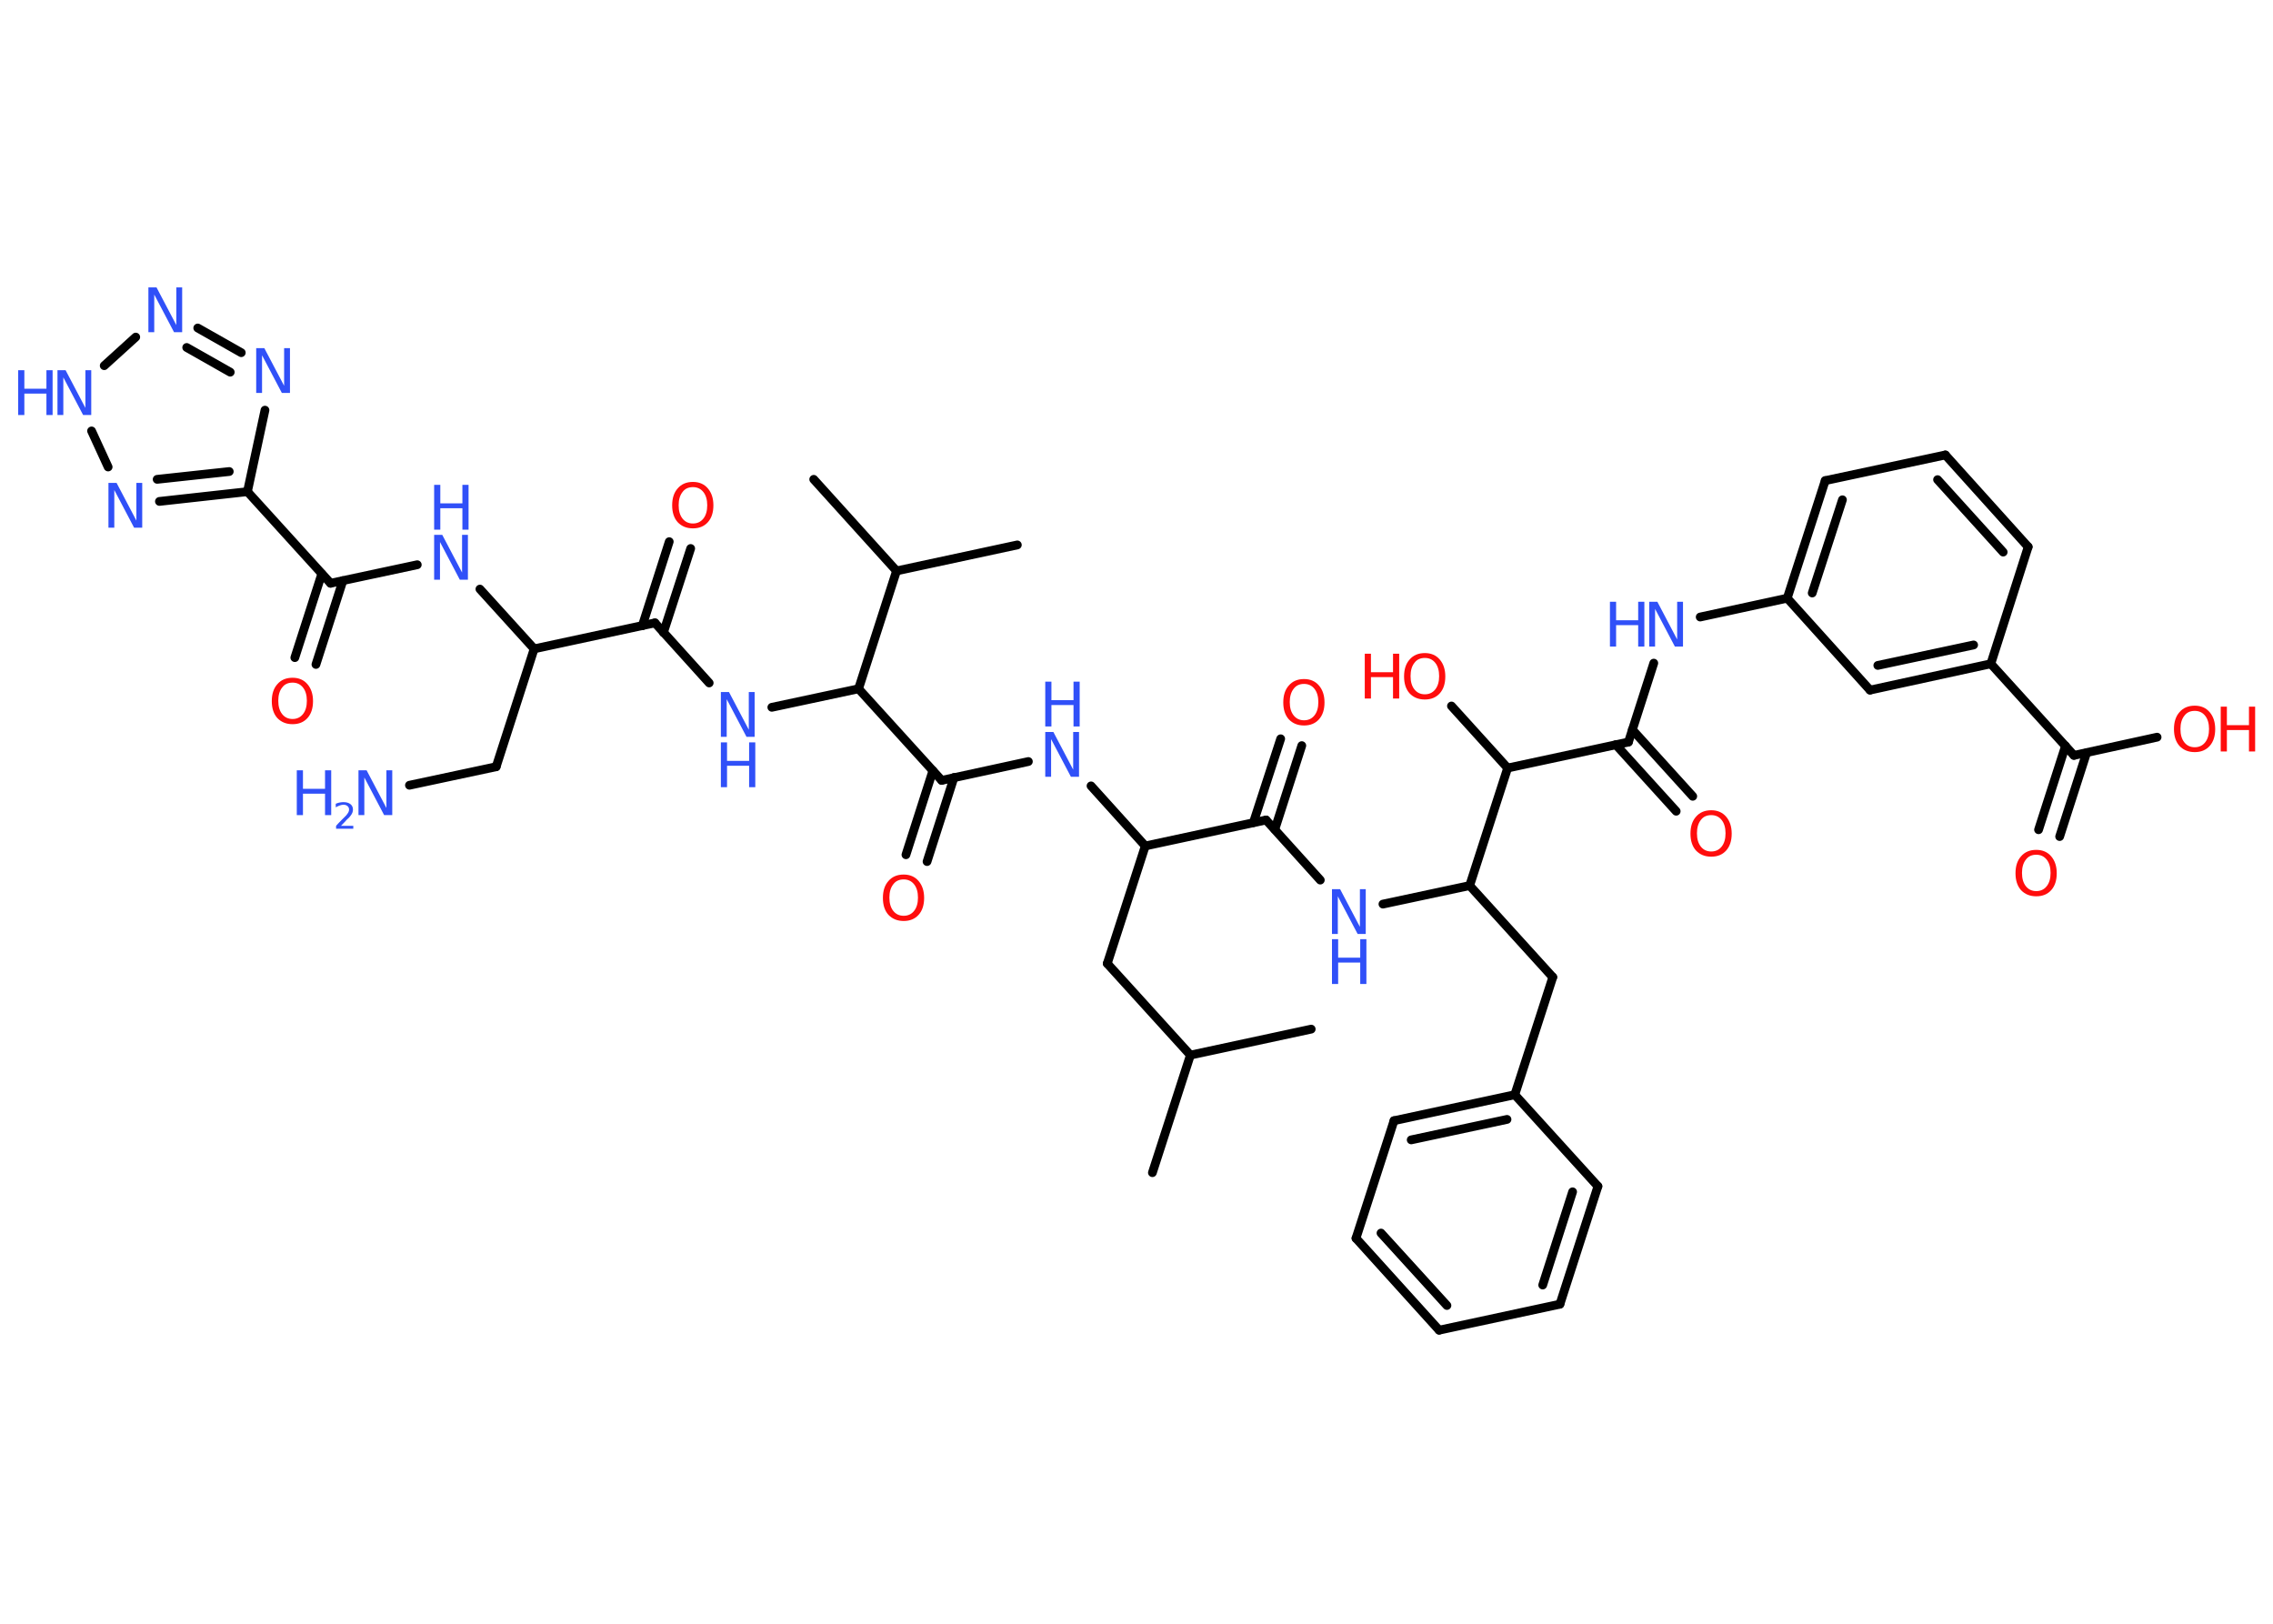 <?xml version='1.0' encoding='UTF-8'?>
<!DOCTYPE svg PUBLIC "-//W3C//DTD SVG 1.1//EN" "http://www.w3.org/Graphics/SVG/1.1/DTD/svg11.dtd">
<svg version='1.2' xmlns='http://www.w3.org/2000/svg' xmlns:xlink='http://www.w3.org/1999/xlink' width='70.0mm' height='50.0mm' viewBox='0 0 70.0 50.0'>
  <desc>Generated by the Chemistry Development Kit (http://github.com/cdk)</desc>
  <g stroke-linecap='round' stroke-linejoin='round' stroke='#000000' stroke-width='.27' fill='#3050F8'>
    <rect x='.0' y='.0' width='70.0' height='50.0' fill='#FFFFFF' stroke='none'/>
    <g id='mol1' class='mol'>
      <line id='mol1bnd1' class='bond' x1='35.49' y1='36.11' x2='36.66' y2='32.49'/>
      <line id='mol1bnd2' class='bond' x1='36.66' y1='32.49' x2='40.38' y2='31.69'/>
      <line id='mol1bnd3' class='bond' x1='36.66' y1='32.49' x2='34.1' y2='29.67'/>
      <line id='mol1bnd4' class='bond' x1='34.1' y1='29.67' x2='35.27' y2='26.05'/>
      <line id='mol1bnd5' class='bond' x1='35.27' y1='26.05' x2='33.6' y2='24.2'/>
      <line id='mol1bnd6' class='bond' x1='31.67' y1='23.45' x2='29.0' y2='24.03'/>
      <g id='mol1bnd7' class='bond'>
        <line x1='29.38' y1='23.94' x2='28.55' y2='26.53'/>
        <line x1='28.73' y1='23.73' x2='27.9' y2='26.32'/>
      </g>
      <line id='mol1bnd8' class='bond' x1='29.0' y1='24.03' x2='26.44' y2='21.21'/>
      <line id='mol1bnd9' class='bond' x1='26.44' y1='21.21' x2='23.77' y2='21.78'/>
      <line id='mol1bnd10' class='bond' x1='21.84' y1='21.03' x2='20.17' y2='19.18'/>
      <g id='mol1bnd11' class='bond'>
        <line x1='19.78' y1='19.27' x2='20.61' y2='16.68'/>
        <line x1='20.43' y1='19.48' x2='21.27' y2='16.89'/>
      </g>
      <line id='mol1bnd12' class='bond' x1='20.17' y1='19.18' x2='16.45' y2='19.98'/>
      <line id='mol1bnd13' class='bond' x1='16.45' y1='19.98' x2='15.28' y2='23.61'/>
      <line id='mol1bnd14' class='bond' x1='15.28' y1='23.61' x2='12.61' y2='24.18'/>
      <line id='mol1bnd15' class='bond' x1='16.45' y1='19.98' x2='14.78' y2='18.14'/>
      <line id='mol1bnd16' class='bond' x1='12.85' y1='17.39' x2='10.18' y2='17.96'/>
      <g id='mol1bnd17' class='bond'>
        <line x1='10.56' y1='17.88' x2='9.73' y2='20.46'/>
        <line x1='9.91' y1='17.67' x2='9.08' y2='20.25'/>
      </g>
      <line id='mol1bnd18' class='bond' x1='10.18' y1='17.96' x2='7.62' y2='15.14'/>
      <line id='mol1bnd19' class='bond' x1='7.62' y1='15.14' x2='8.16' y2='12.63'/>
      <g id='mol1bnd20' class='bond'>
        <line x1='7.43' y1='10.86' x2='6.09' y2='10.1'/>
        <line x1='7.09' y1='11.46' x2='5.75' y2='10.7'/>
      </g>
      <line id='mol1bnd21' class='bond' x1='4.18' y1='10.38' x2='3.21' y2='11.26'/>
      <line id='mol1bnd22' class='bond' x1='2.82' y1='13.27' x2='3.33' y2='14.38'/>
      <g id='mol1bnd23' class='bond'>
        <line x1='4.91' y1='15.44' x2='7.62' y2='15.14'/>
        <line x1='4.84' y1='14.76' x2='7.06' y2='14.52'/>
      </g>
      <line id='mol1bnd24' class='bond' x1='26.44' y1='21.21' x2='27.61' y2='17.58'/>
      <line id='mol1bnd25' class='bond' x1='27.61' y1='17.58' x2='25.06' y2='14.76'/>
      <line id='mol1bnd26' class='bond' x1='27.61' y1='17.58' x2='31.33' y2='16.78'/>
      <line id='mol1bnd27' class='bond' x1='35.27' y1='26.05' x2='38.99' y2='25.25'/>
      <g id='mol1bnd28' class='bond'>
        <line x1='38.6' y1='25.33' x2='39.44' y2='22.75'/>
        <line x1='39.26' y1='25.54' x2='40.09' y2='22.96'/>
      </g>
      <line id='mol1bnd29' class='bond' x1='38.99' y1='25.25' x2='40.66' y2='27.1'/>
      <line id='mol1bnd30' class='bond' x1='42.59' y1='27.84' x2='45.26' y2='27.27'/>
      <line id='mol1bnd31' class='bond' x1='45.26' y1='27.27' x2='47.82' y2='30.09'/>
      <line id='mol1bnd32' class='bond' x1='47.82' y1='30.09' x2='46.65' y2='33.71'/>
      <g id='mol1bnd33' class='bond'>
        <line x1='46.65' y1='33.71' x2='42.93' y2='34.51'/>
        <line x1='46.41' y1='34.47' x2='43.46' y2='35.1'/>
      </g>
      <line id='mol1bnd34' class='bond' x1='42.93' y1='34.51' x2='41.76' y2='38.13'/>
      <g id='mol1bnd35' class='bond'>
        <line x1='41.76' y1='38.13' x2='44.32' y2='40.96'/>
        <line x1='42.53' y1='37.97' x2='44.56' y2='40.2'/>
      </g>
      <line id='mol1bnd36' class='bond' x1='44.32' y1='40.96' x2='48.04' y2='40.16'/>
      <g id='mol1bnd37' class='bond'>
        <line x1='48.04' y1='40.16' x2='49.21' y2='36.53'/>
        <line x1='47.51' y1='39.57' x2='48.43' y2='36.7'/>
      </g>
      <line id='mol1bnd38' class='bond' x1='46.65' y1='33.71' x2='49.21' y2='36.53'/>
      <line id='mol1bnd39' class='bond' x1='45.26' y1='27.27' x2='46.43' y2='23.65'/>
      <line id='mol1bnd40' class='bond' x1='46.43' y1='23.65' x2='44.7' y2='21.74'/>
      <line id='mol1bnd41' class='bond' x1='46.43' y1='23.65' x2='50.15' y2='22.85'/>
      <g id='mol1bnd42' class='bond'>
        <line x1='50.27' y1='22.47' x2='52.13' y2='24.52'/>
        <line x1='49.76' y1='22.93' x2='51.62' y2='24.98'/>
      </g>
      <line id='mol1bnd43' class='bond' x1='50.15' y1='22.85' x2='50.93' y2='20.42'/>
      <line id='mol1bnd44' class='bond' x1='52.36' y1='19.0' x2='55.04' y2='18.42'/>
      <g id='mol1bnd45' class='bond'>
        <line x1='56.21' y1='14.8' x2='55.04' y2='18.42'/>
        <line x1='56.74' y1='15.39' x2='55.81' y2='18.26'/>
      </g>
      <line id='mol1bnd46' class='bond' x1='56.21' y1='14.8' x2='59.91' y2='14.01'/>
      <g id='mol1bnd47' class='bond'>
        <line x1='62.46' y1='16.84' x2='59.91' y2='14.01'/>
        <line x1='61.69' y1='17.0' x2='59.67' y2='14.77'/>
      </g>
      <line id='mol1bnd48' class='bond' x1='62.46' y1='16.84' x2='61.31' y2='20.44'/>
      <line id='mol1bnd49' class='bond' x1='61.31' y1='20.44' x2='63.87' y2='23.26'/>
      <g id='mol1bnd50' class='bond'>
        <line x1='64.26' y1='23.18' x2='63.43' y2='25.76'/>
        <line x1='63.61' y1='22.97' x2='62.78' y2='25.55'/>
      </g>
      <line id='mol1bnd51' class='bond' x1='63.87' y1='23.26' x2='66.43' y2='22.7'/>
      <g id='mol1bnd52' class='bond'>
        <line x1='57.59' y1='21.25' x2='61.31' y2='20.44'/>
        <line x1='57.83' y1='20.49' x2='60.78' y2='19.86'/>
      </g>
      <line id='mol1bnd53' class='bond' x1='55.04' y1='18.42' x2='57.59' y2='21.25'/>
      <g id='mol1atm6' class='atom'>
        <path d='M32.19 22.54h.25l.61 1.16v-1.16h.18v1.38h-.25l-.61 -1.16v1.16h-.18v-1.38z' stroke='none'/>
        <path d='M32.19 20.99h.19v.57h.68v-.57h.19v1.38h-.19v-.66h-.68v.66h-.19v-1.38z' stroke='none'/>
      </g>
      <path id='mol1atm8' class='atom' d='M27.83 27.08q-.21 .0 -.32 .15q-.12 .15 -.12 .41q.0 .26 .12 .41q.12 .15 .32 .15q.2 .0 .32 -.15q.12 -.15 .12 -.41q.0 -.26 -.12 -.41q-.12 -.15 -.32 -.15zM27.83 26.93q.29 .0 .46 .2q.17 .2 .17 .52q.0 .33 -.17 .52q-.17 .19 -.46 .19q-.29 .0 -.47 -.19q-.17 -.19 -.17 -.52q.0 -.33 .17 -.52q.17 -.2 .47 -.2z' stroke='none' fill='#FF0D0D'/>
      <g id='mol1atm10' class='atom'>
        <path d='M22.2 21.31h.25l.61 1.16v-1.16h.18v1.38h-.25l-.61 -1.16v1.16h-.18v-1.38z' stroke='none'/>
        <path d='M22.2 22.86h.19v.57h.68v-.57h.19v1.38h-.19v-.66h-.68v.66h-.19v-1.38z' stroke='none'/>
      </g>
      <path id='mol1atm12' class='atom' d='M21.34 15.0q-.21 .0 -.32 .15q-.12 .15 -.12 .41q.0 .26 .12 .41q.12 .15 .32 .15q.2 .0 .32 -.15q.12 -.15 .12 -.41q.0 -.26 -.12 -.41q-.12 -.15 -.32 -.15zM21.34 14.84q.29 .0 .46 .2q.17 .2 .17 .52q.0 .33 -.17 .52q-.17 .19 -.46 .19q-.29 .0 -.47 -.19q-.17 -.19 -.17 -.52q.0 -.33 .17 -.52q.17 -.2 .47 -.2z' stroke='none' fill='#FF0D0D'/>
      <g id='mol1atm15' class='atom'>
        <path d='M11.04 23.72h.25l.61 1.16v-1.16h.18v1.38h-.25l-.61 -1.16v1.16h-.18v-1.38z' stroke='none'/>
        <path d='M9.14 23.72h.19v.57h.68v-.57h.19v1.38h-.19v-.66h-.68v.66h-.19v-1.38z' stroke='none'/>
        <path d='M10.49 25.43h.39v.09h-.53v-.09q.06 -.07 .17 -.18q.11 -.11 .14 -.14q.05 -.06 .07 -.1q.02 -.04 .02 -.08q.0 -.07 -.05 -.11q-.05 -.04 -.12 -.04q-.05 .0 -.11 .02q-.06 .02 -.13 .06v-.11q.07 -.03 .13 -.04q.06 -.01 .11 -.01q.13 .0 .21 .06q.08 .06 .08 .17q.0 .05 -.02 .1q-.02 .05 -.07 .11q-.01 .02 -.09 .09q-.07 .08 -.21 .22z' stroke='none'/>
      </g>
      <g id='mol1atm16' class='atom'>
        <path d='M13.37 16.47h.25l.61 1.16v-1.16h.18v1.38h-.25l-.61 -1.16v1.16h-.18v-1.38z' stroke='none'/>
        <path d='M13.37 14.93h.19v.57h.68v-.57h.19v1.38h-.19v-.66h-.68v.66h-.19v-1.38z' stroke='none'/>
      </g>
      <path id='mol1atm18' class='atom' d='M9.01 21.02q-.21 .0 -.32 .15q-.12 .15 -.12 .41q.0 .26 .12 .41q.12 .15 .32 .15q.2 .0 .32 -.15q.12 -.15 .12 -.41q.0 -.26 -.12 -.41q-.12 -.15 -.32 -.15zM9.01 20.87q.29 .0 .46 .2q.17 .2 .17 .52q.0 .33 -.17 .52q-.17 .19 -.46 .19q-.29 .0 -.47 -.19q-.17 -.19 -.17 -.52q.0 -.33 .17 -.52q.17 -.2 .47 -.2z' stroke='none' fill='#FF0D0D'/>
      <path id='mol1atm20' class='atom' d='M7.89 10.72h.25l.61 1.16v-1.16h.18v1.38h-.25l-.61 -1.16v1.16h-.18v-1.38z' stroke='none'/>
      <path id='mol1atm21' class='atom' d='M4.57 8.85h.25l.61 1.16v-1.16h.18v1.38h-.25l-.61 -1.16v1.16h-.18v-1.38z' stroke='none'/>
      <g id='mol1atm22' class='atom'>
        <path d='M1.77 11.4h.25l.61 1.16v-1.16h.18v1.38h-.25l-.61 -1.16v1.16h-.18v-1.38z' stroke='none'/>
        <path d='M.56 11.4h.19v.57h.68v-.57h.19v1.38h-.19v-.66h-.68v.66h-.19v-1.38z' stroke='none'/>
      </g>
      <path id='mol1atm23' class='atom' d='M3.34 14.87h.25l.61 1.16v-1.16h.18v1.38h-.25l-.61 -1.16v1.16h-.18v-1.38z' stroke='none'/>
      <path id='mol1atm28' class='atom' d='M40.16 21.06q-.21 .0 -.32 .15q-.12 .15 -.12 .41q.0 .26 .12 .41q.12 .15 .32 .15q.2 .0 .32 -.15q.12 -.15 .12 -.41q.0 -.26 -.12 -.41q-.12 -.15 -.32 -.15zM40.16 20.91q.29 .0 .46 .2q.17 .2 .17 .52q.0 .33 -.17 .52q-.17 .19 -.46 .19q-.29 .0 -.47 -.19q-.17 -.19 -.17 -.52q.0 -.33 .17 -.52q.17 -.2 .47 -.2z' stroke='none' fill='#FF0D0D'/>
      <g id='mol1atm29' class='atom'>
        <path d='M41.02 27.38h.25l.61 1.16v-1.16h.18v1.38h-.25l-.61 -1.16v1.16h-.18v-1.38z' stroke='none'/>
        <path d='M41.02 28.92h.19v.57h.68v-.57h.19v1.38h-.19v-.66h-.68v.66h-.19v-1.38z' stroke='none'/>
      </g>
      <g id='mol1atm39' class='atom'>
        <path d='M43.88 20.26q-.21 .0 -.32 .15q-.12 .15 -.12 .41q.0 .26 .12 .41q.12 .15 .32 .15q.2 .0 .32 -.15q.12 -.15 .12 -.41q.0 -.26 -.12 -.41q-.12 -.15 -.32 -.15zM43.88 20.11q.29 .0 .46 .2q.17 .2 .17 .52q.0 .33 -.17 .52q-.17 .19 -.46 .19q-.29 .0 -.47 -.19q-.17 -.19 -.17 -.52q.0 -.33 .17 -.52q.17 -.2 .47 -.2z' stroke='none' fill='#FF0D0D'/>
        <path d='M42.03 20.13h.19v.57h.68v-.57h.19v1.38h-.19v-.66h-.68v.66h-.19v-1.38z' stroke='none' fill='#FF0D0D'/>
      </g>
      <path id='mol1atm41' class='atom' d='M52.7 25.1q-.21 .0 -.32 .15q-.12 .15 -.12 .41q.0 .26 .12 .41q.12 .15 .32 .15q.2 .0 .32 -.15q.12 -.15 .12 -.41q.0 -.26 -.12 -.41q-.12 -.15 -.32 -.15zM52.7 24.95q.29 .0 .46 .2q.17 .2 .17 .52q.0 .33 -.17 .52q-.17 .19 -.46 .19q-.29 .0 -.47 -.19q-.17 -.19 -.17 -.52q.0 -.33 .17 -.52q.17 -.2 .47 -.2z' stroke='none' fill='#FF0D0D'/>
      <g id='mol1atm42' class='atom'>
        <path d='M50.79 18.53h.25l.61 1.16v-1.16h.18v1.38h-.25l-.61 -1.16v1.16h-.18v-1.38z' stroke='none'/>
        <path d='M49.58 18.53h.19v.57h.68v-.57h.19v1.38h-.19v-.66h-.68v.66h-.19v-1.38z' stroke='none'/>
      </g>
      <path id='mol1atm49' class='atom' d='M62.71 26.32q-.21 .0 -.32 .15q-.12 .15 -.12 .41q.0 .26 .12 .41q.12 .15 .32 .15q.2 .0 .32 -.15q.12 -.15 .12 -.41q.0 -.26 -.12 -.41q-.12 -.15 -.32 -.15zM62.71 26.17q.29 .0 .46 .2q.17 .2 .17 .52q.0 .33 -.17 .52q-.17 .19 -.46 .19q-.29 .0 -.47 -.19q-.17 -.19 -.17 -.52q.0 -.33 .17 -.52q.17 -.2 .47 -.2z' stroke='none' fill='#FF0D0D'/>
      <g id='mol1atm50' class='atom'>
        <path d='M67.59 21.89q-.21 .0 -.32 .15q-.12 .15 -.12 .41q.0 .26 .12 .41q.12 .15 .32 .15q.2 .0 .32 -.15q.12 -.15 .12 -.41q.0 -.26 -.12 -.41q-.12 -.15 -.32 -.15zM67.59 21.73q.29 .0 .46 .2q.17 .2 .17 .52q.0 .33 -.17 .52q-.17 .19 -.46 .19q-.29 .0 -.47 -.19q-.17 -.19 -.17 -.52q.0 -.33 .17 -.52q.17 -.2 .47 -.2z' stroke='none' fill='#FF0D0D'/>
        <path d='M68.39 21.76h.19v.57h.68v-.57h.19v1.38h-.19v-.66h-.68v.66h-.19v-1.38z' stroke='none' fill='#FF0D0D'/>
      </g>
    </g>
  </g>
</svg>
